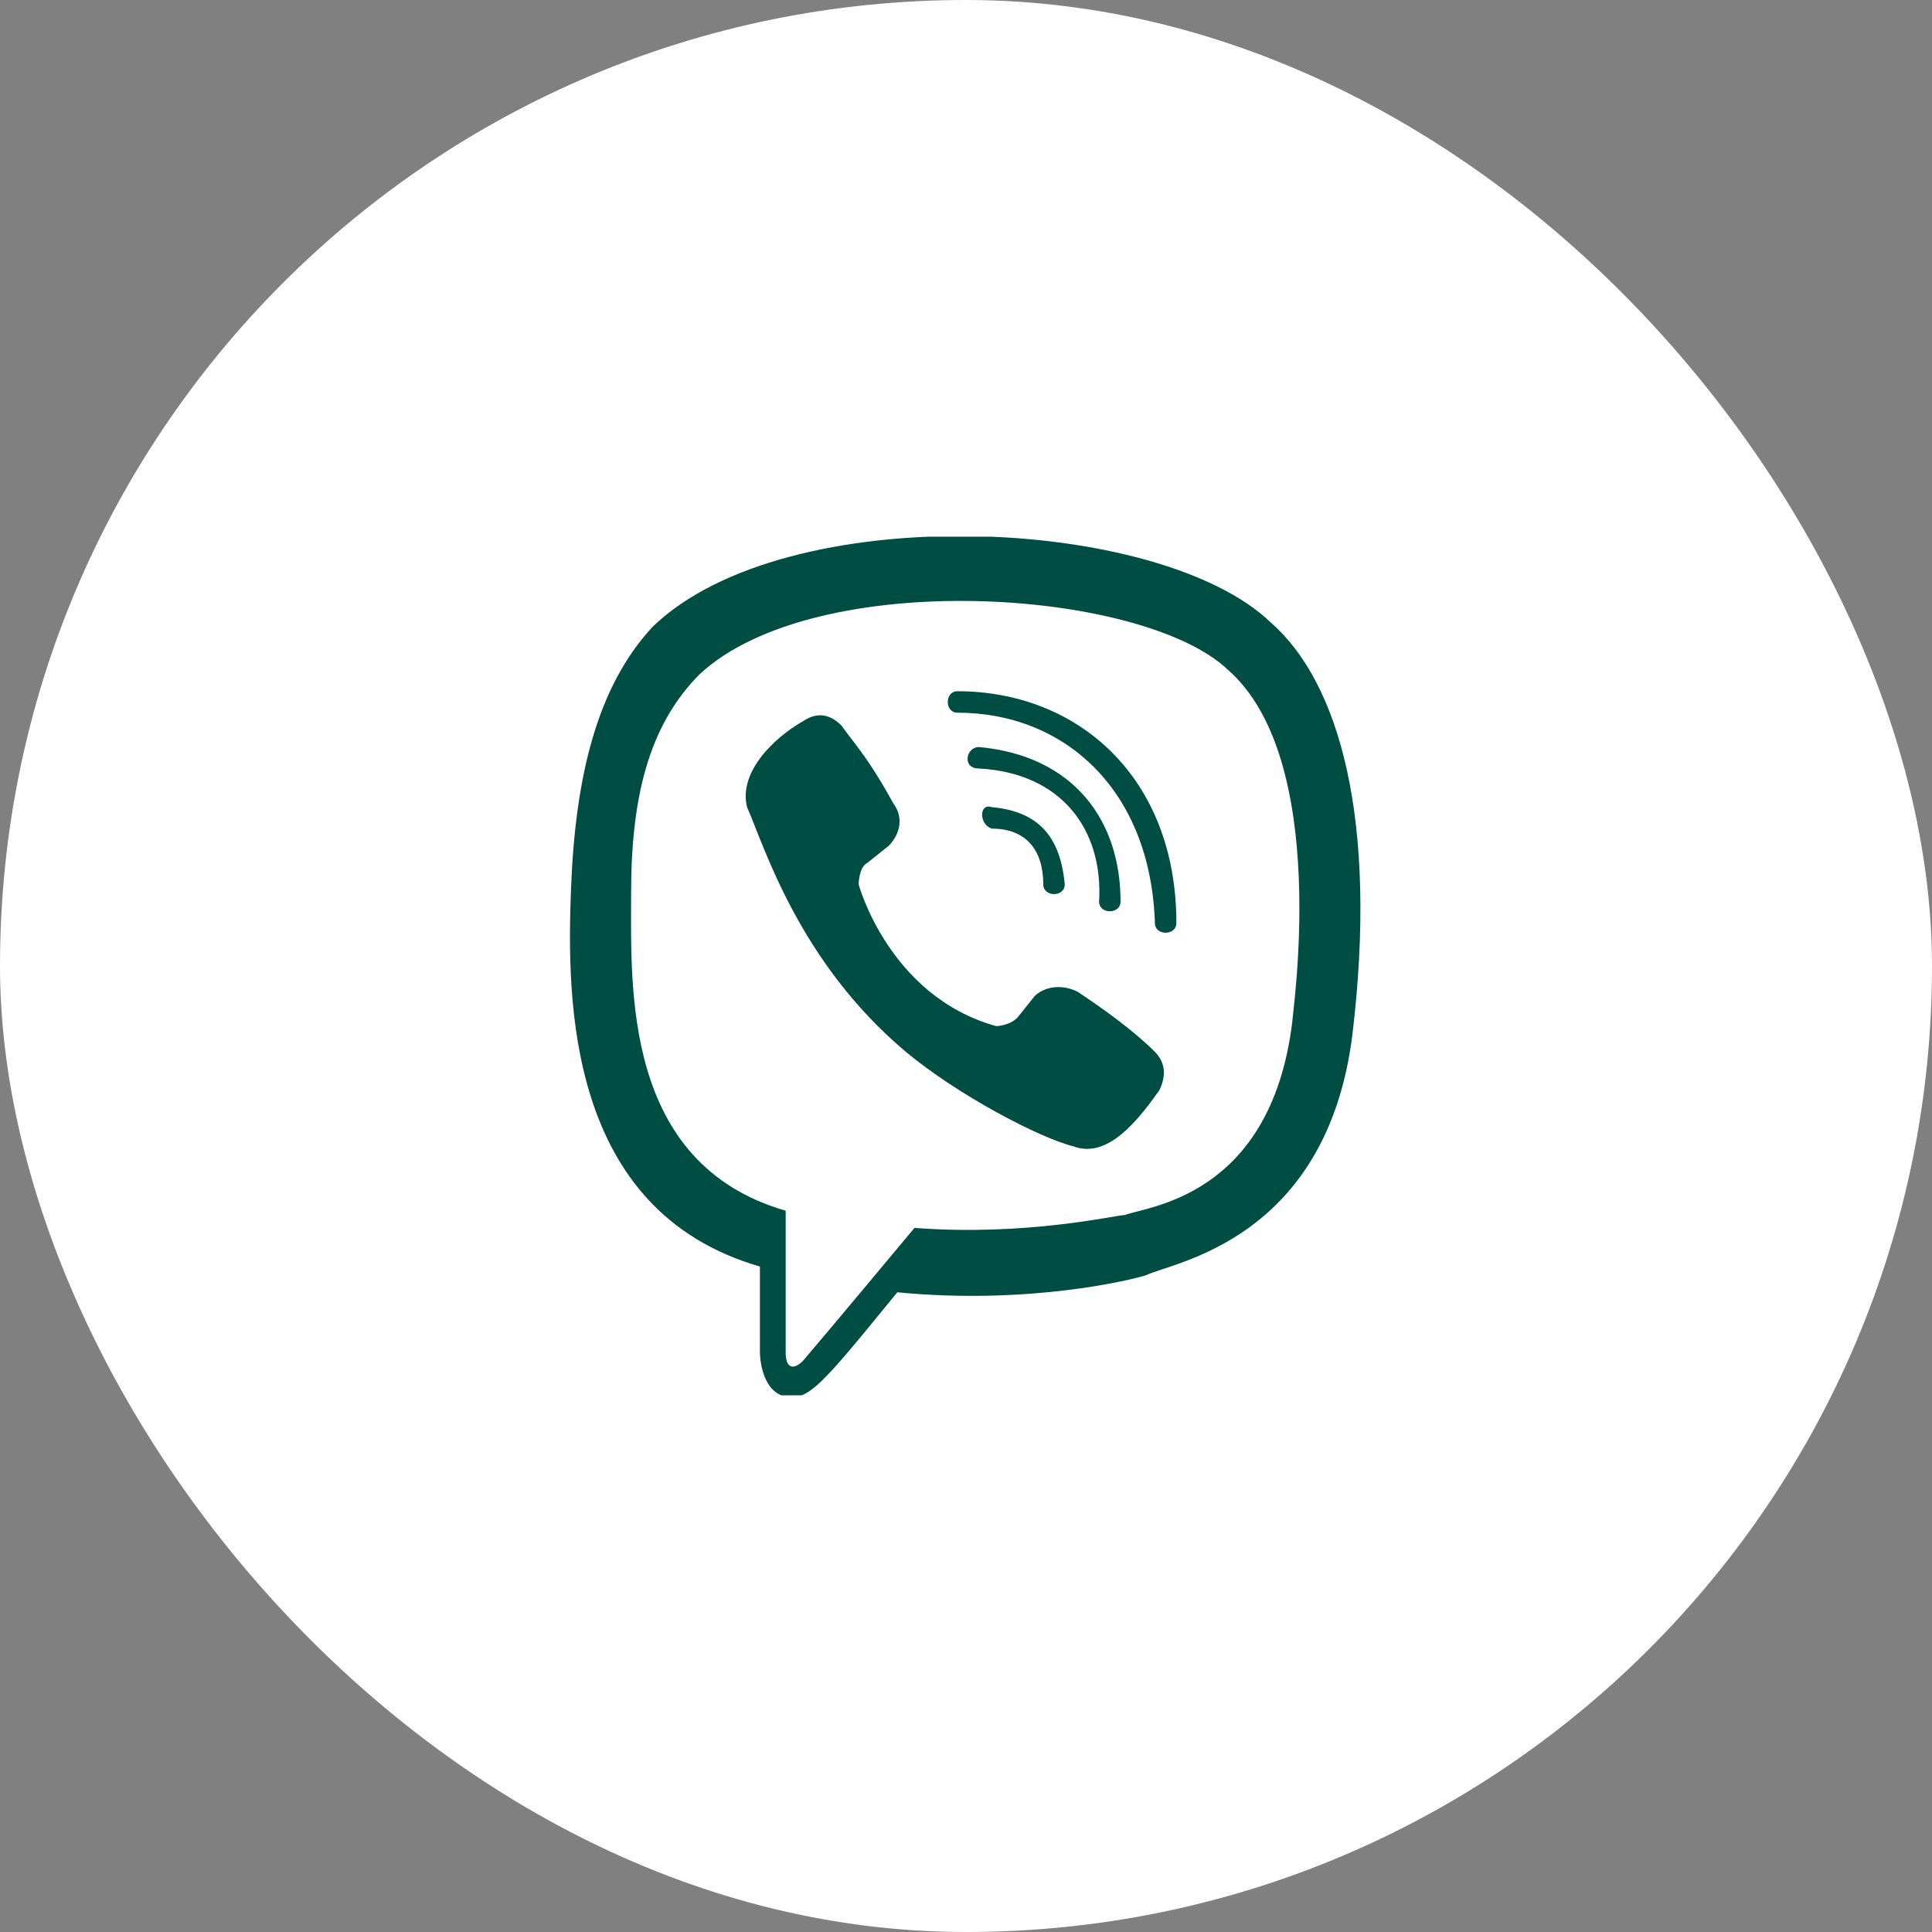 <svg width="36" height="36" viewBox="0 0 36 36" fill="none" xmlns="http://www.w3.org/2000/svg">
<rect x="0" y="0" width="36" height="36" fill="#808080" stroke="none"/>
<rect width="36" height="36" rx="18" fill="white"/>
<g clip-path="url(#clip0_84_647)">
<path d="M25.2 19.28C25.68 15.28 24.96 12.72 23.68 11.6C21.6 9.6 14.64 9.28 12.16 11.68C11.12 12.8 10.72 14.48 10.64 16.56C10.56 18.64 10.56 22.56 14.16 23.6V25.2C14.16 25.2 14.16 25.84 14.56 26C15.04 26.16 15.28 25.84 16.72 24.08C19.2 24.32 21.12 23.84 21.36 23.76C21.84 23.52 24.72 23.12 25.2 19.28ZM17.04 22.88C17.04 22.88 15.44 24.8 14.96 25.36C14.8 25.52 14.64 25.52 14.64 25.2C14.64 24.96 14.64 22.56 14.64 22.56C11.6 21.68 11.76 18.4 11.76 16.64C11.76 14.88 12.08 13.52 13.04 12.56C15.2 10.56 21.28 10.96 22.88 12.48C24.8 14.16 24.08 18.88 24.08 19.04C23.68 22.32 21.36 22.48 20.96 22.64C20.8 22.64 19.12 23.04 17.04 22.88Z" fill="#004D43"/>
<path d="M17.84 12.88C17.6 12.88 17.6 13.28 17.84 13.28C19.84 13.28 21.44 14.72 21.52 17.2C21.52 17.44 21.92 17.44 21.92 17.2C21.92 14.48 20.08 12.88 17.84 12.88Z" fill="#004D43"/>
<path d="M20.48 16.8C20.48 17.04 20.88 17.04 20.88 16.8C20.88 15.28 20 14.08 18.24 13.92C18 13.92 17.92 14.32 18.24 14.32C19.76 14.4 20.56 15.44 20.48 16.8Z" fill="#004D43"/>
<path d="M20.08 18.48C19.76 18.32 19.44 18.4 19.28 18.56L18.96 18.96C18.8 19.12 18.56 19.12 18.56 19.12C16.56 18.56 16 16.48 16 16.48C16 16.48 16 16.16 16.16 16.08L16.56 15.76C16.72 15.6 16.88 15.28 16.64 14.96C16.16 14.08 15.84 13.76 15.68 13.52C15.44 13.28 15.2 13.28 14.96 13.44C14.4 13.76 13.76 14.4 13.92 15.04C14.24 15.76 14.88 17.92 16.88 19.6C17.84 20.4 19.36 21.2 20 21.36C20.64 21.6 21.2 20.88 21.6 20.32C21.76 20 21.68 19.76 21.52 19.6C21.12 19.2 20.56 18.8 20.08 18.48Z" fill="#004D43"/>
<path d="M18.48 15.44C19.12 15.44 19.44 15.84 19.44 16.48C19.44 16.72 19.84 16.72 19.84 16.48C19.76 15.6 19.36 15.12 18.48 15.04C18.24 14.96 18.24 15.36 18.48 15.44Z" fill="#004D43"/>
</g>
<defs>
<clipPath id="clip0_84_647">
<rect width="16" height="16" fill="white" transform="translate(10 10)"/>
</clipPath>
</defs>
</svg>
